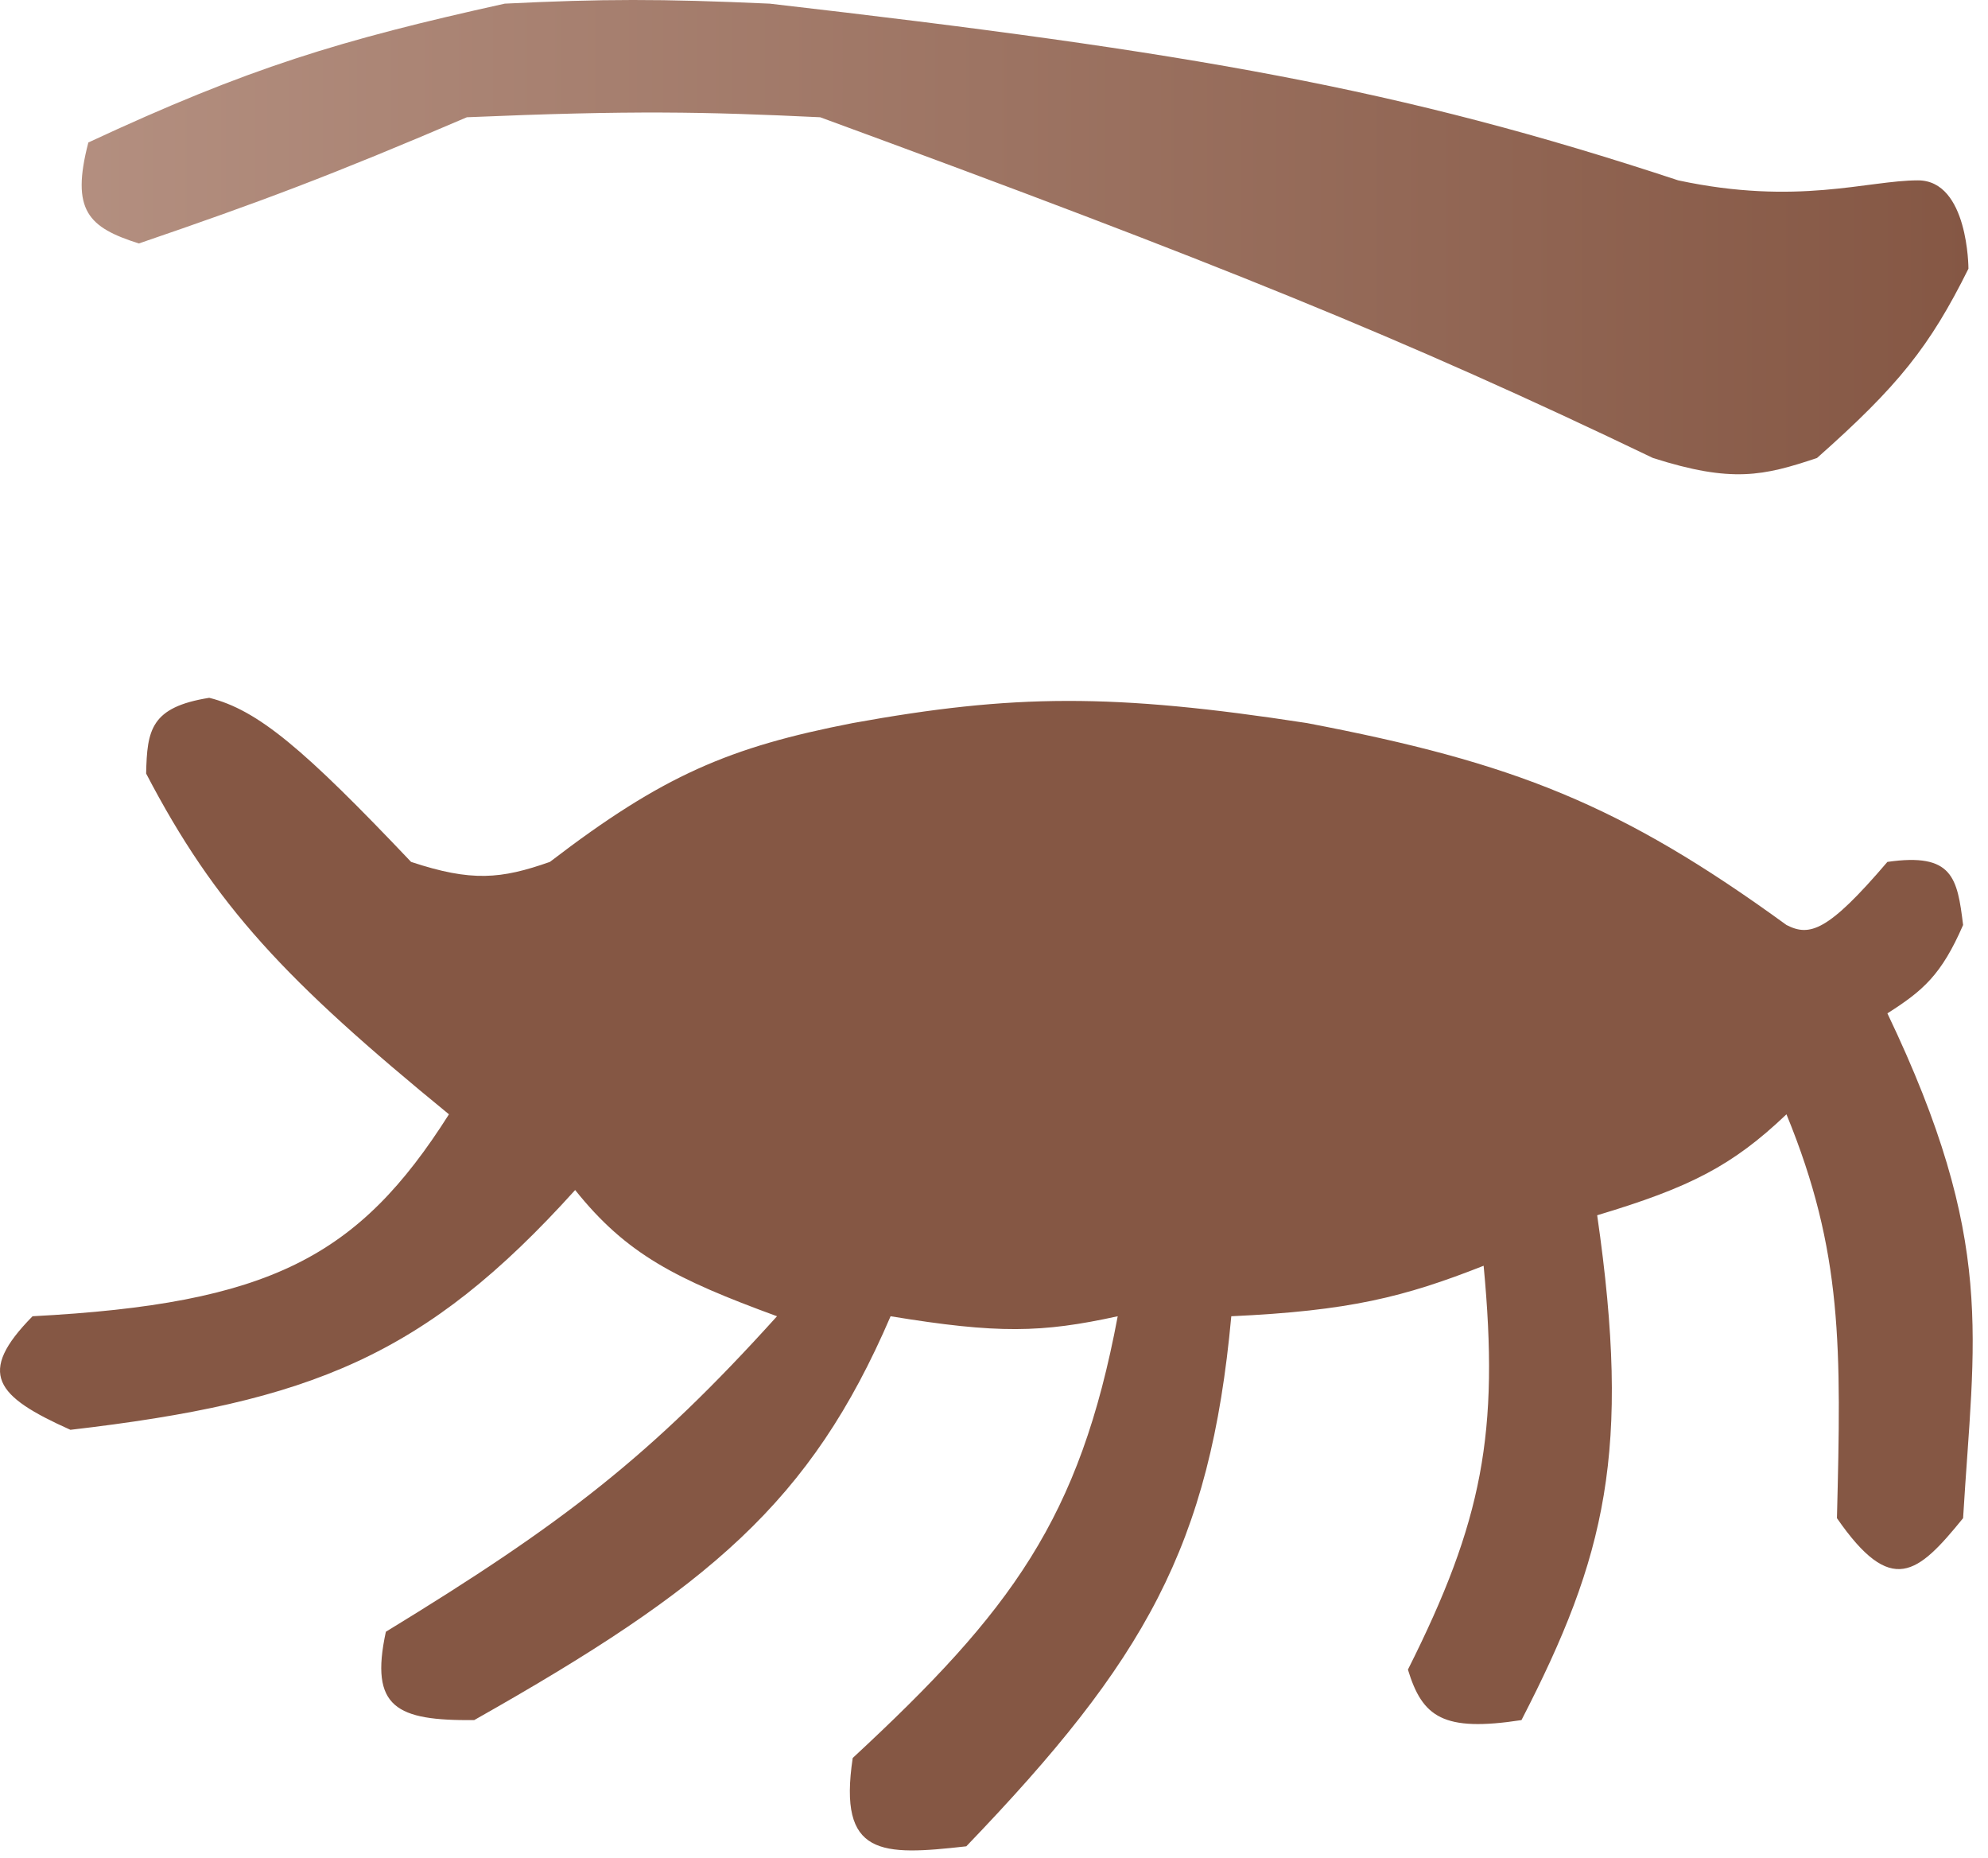 <svg width="61" height="57" viewBox="0 0 61 57" fill="none" xmlns="http://www.w3.org/2000/svg">
<path d="M55.753 14.05C54.111 14.6 53.141 14.822 50.72 14.05C43.084 10.384 37.358 8.071 25.167 3.597C21.602 3.428 19.406 3.381 14.326 3.597C10.179 5.372 7.998 6.191 4.26 7.469C2.721 6.979 2.164 6.469 2.711 4.371C7.624 2.083 10.432 1.23 15.488 0.112C18.488 -0.035 20.247 -0.04 23.618 0.112C36.585 1.605 42.955 2.713 51.495 5.533C55.155 6.317 57.302 5.533 58.851 5.533C60.4 5.533 60.4 8.243 60.4 8.243C59.212 10.634 58.244 11.843 55.753 14.05Z" fill="url(#paint0_linear_705_3937)"/>
<path d="M16.873 26.441C15.371 26.969 14.47 27.056 12.614 26.441C9.324 22.975 7.914 21.779 6.42 21.407C4.625 21.694 4.513 22.39 4.484 23.73C6.605 27.794 8.763 30.084 13.776 34.184C10.996 38.569 8.277 39.996 0.999 40.379C-0.725 42.131 -0.141 42.832 2.161 43.863C9.524 43.007 13.047 41.61 17.648 36.507C19.224 38.479 20.738 39.241 23.842 40.379C19.973 44.665 17.274 46.741 11.84 50.058C11.335 52.392 12.169 52.789 14.55 52.768C21.778 48.686 24.877 46.076 27.327 40.379C30.616 40.919 31.963 40.89 34.296 40.379C33.13 46.587 31.041 49.413 26.165 53.93C25.709 56.959 27.043 56.933 29.65 56.64C35.127 50.941 37.134 47.436 37.781 40.379C41.397 40.213 43.08 39.793 45.524 38.83C46.01 43.958 45.488 46.668 43.201 51.219C43.646 52.679 44.28 53.137 46.685 52.768C49.273 47.751 50.056 44.531 49.008 37.281C51.841 36.431 53.149 35.772 54.816 34.184C56.549 38.406 56.497 41.332 56.365 46.573C58.039 48.993 58.84 48.291 60.236 46.573C60.567 41.014 61.265 38.1 57.913 31.087C59.008 30.39 59.571 29.907 60.236 28.376C60.058 26.927 59.919 26.152 57.913 26.441C56.085 28.583 55.525 28.741 54.816 28.376C49.725 24.675 46.463 23.396 40.104 22.182C34.133 21.262 31.087 21.29 26.165 22.182C22.389 22.917 20.348 23.777 16.873 26.441Z" fill="#855744"/>
<defs>
<linearGradient id="paint0_linear_705_3937" x1="60.531" y1="6.984" x2="0" y2="6.984" gradientUnits="userSpaceOnUse">
<stop stop-color="#855744"/>
<stop offset="1" stop-color="#B59182"/>
</linearGradient>
</defs>
</svg>
